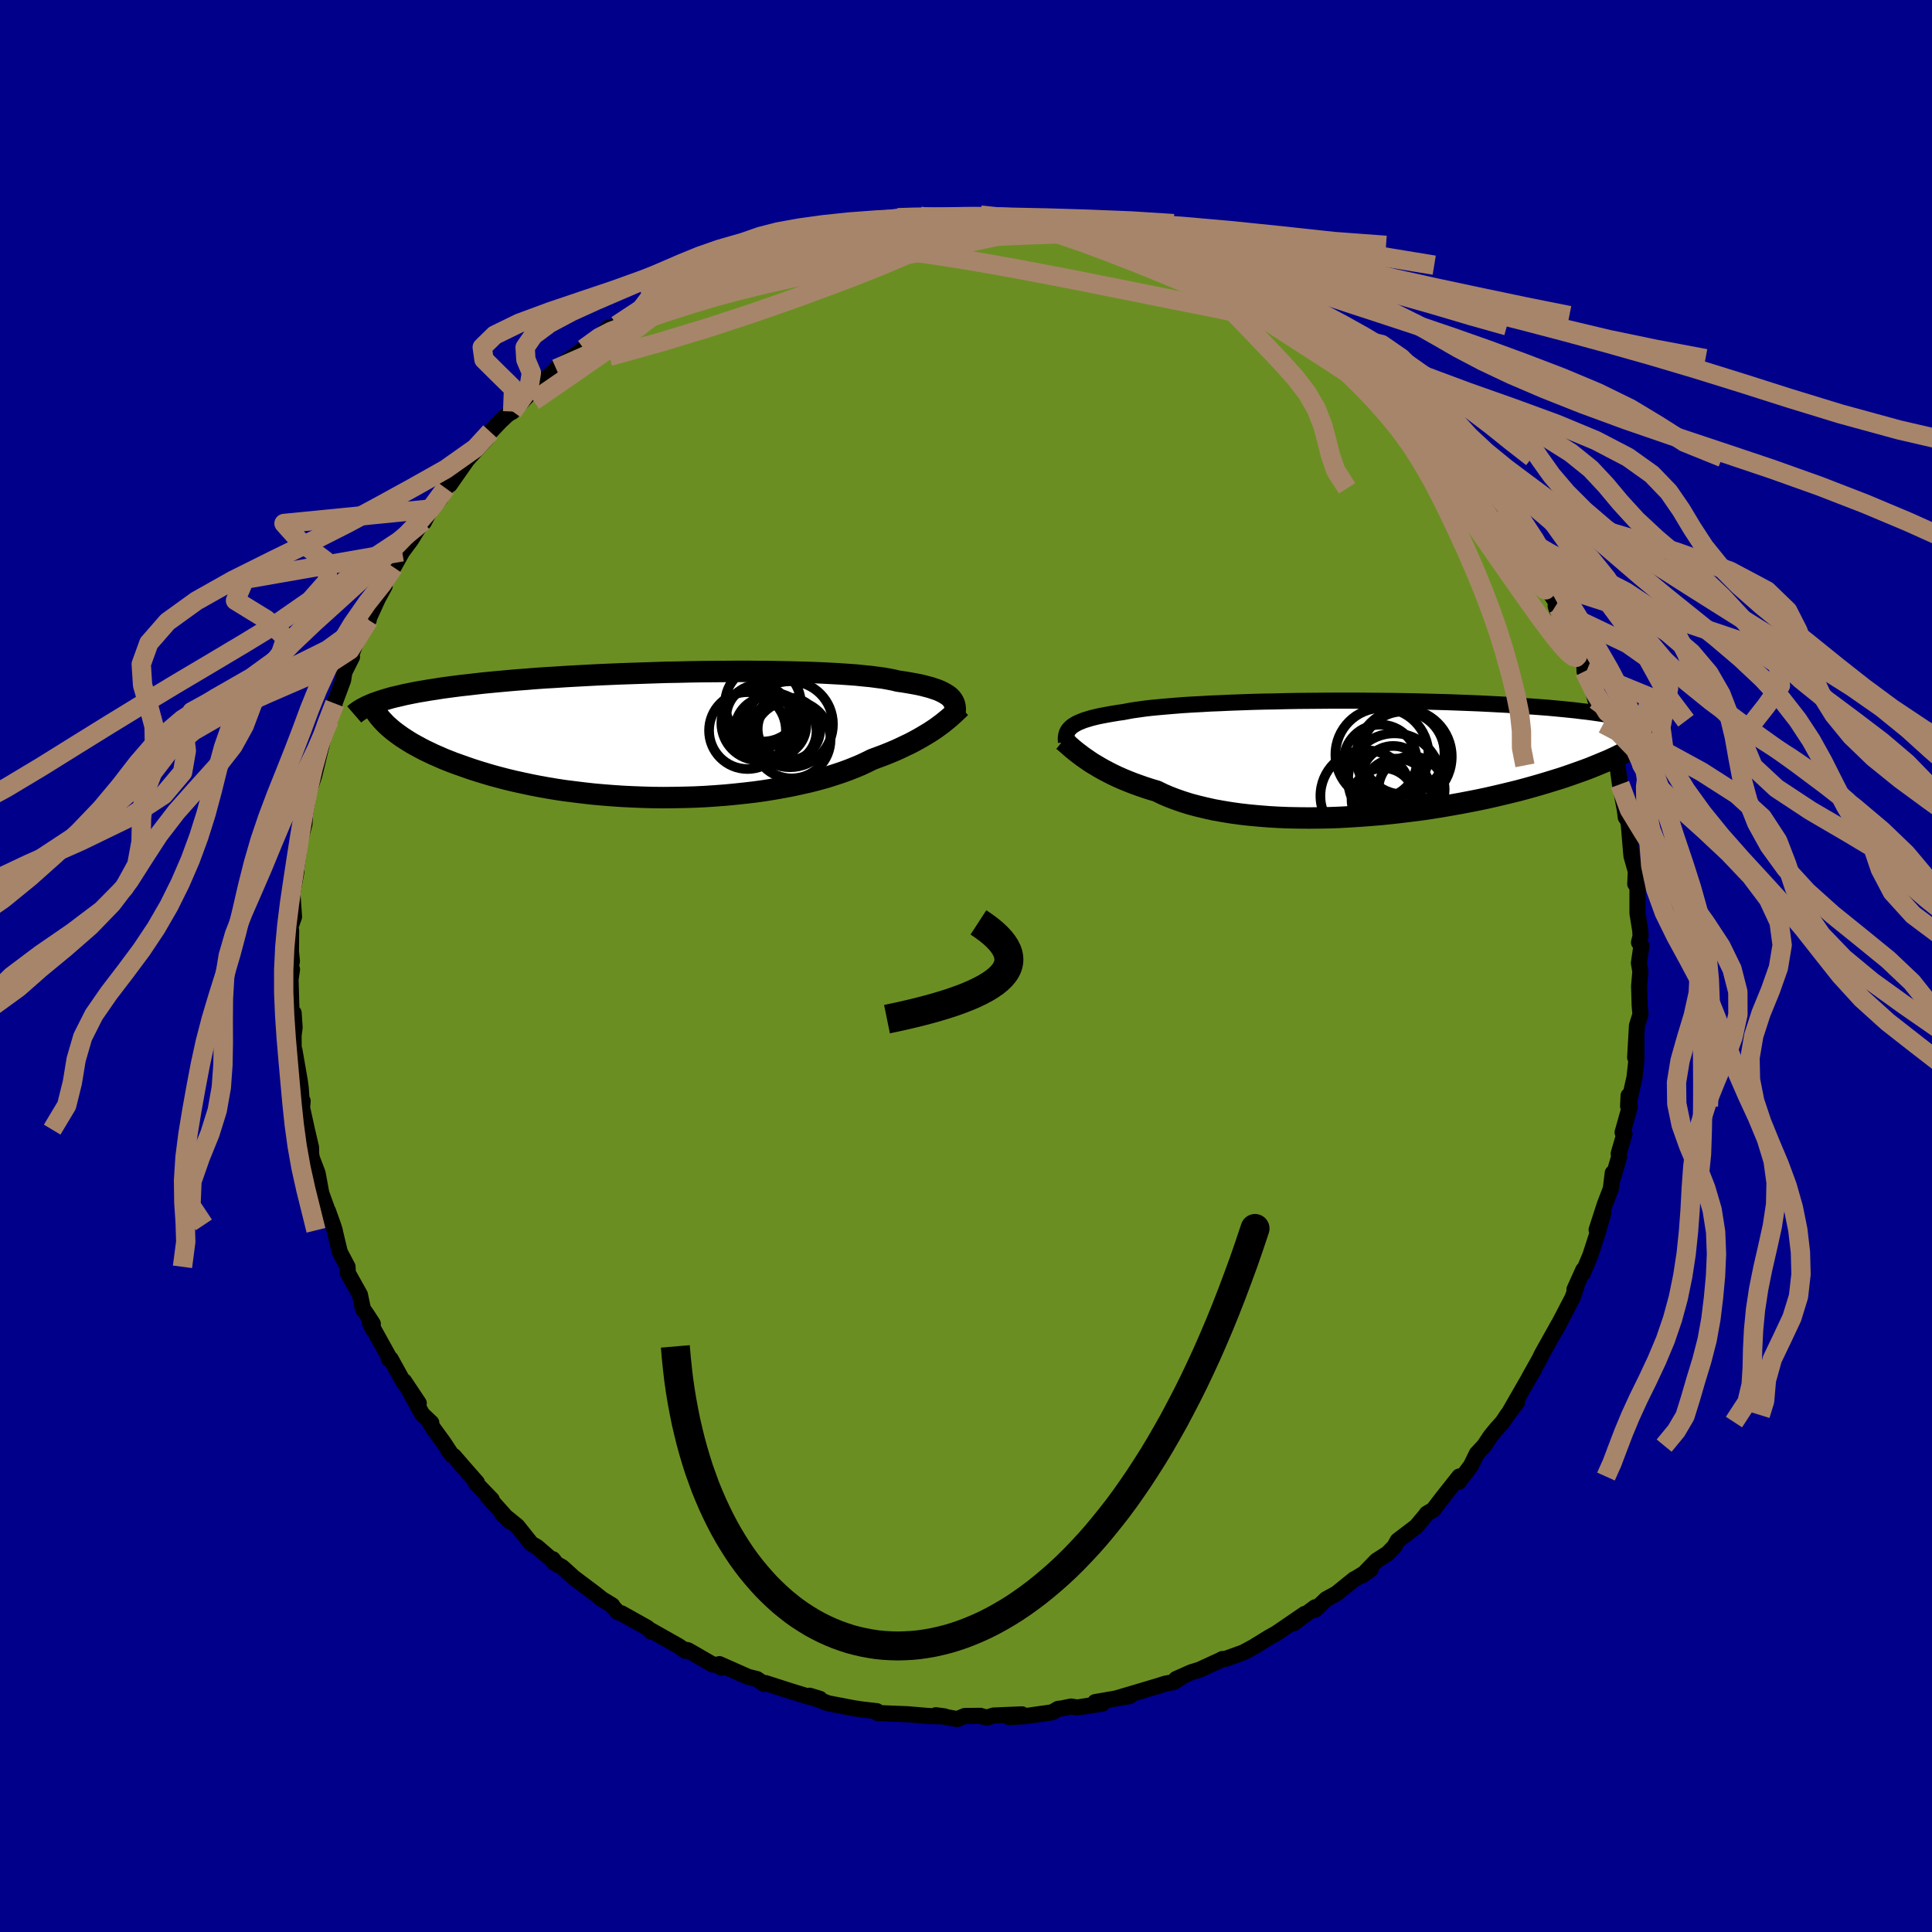 
  <svg viewBox="-100 -100 200 200" xmlns="http://www.w3.org/2000/svg" width="500" height="500" id="face-svg">
    <defs>
      <clipPath id="leftEyeClipPath">
        <polyline points="30.09,-3.9 29.93,-4.04 29.74,-4.17 29.53,-4.3 29.29,-4.43 29.02,-4.56 28.72,-4.68 28.39,-4.79 28.03,-4.91 27.65,-5.01 27.23,-5.12 26.78,-5.22 26.3,-5.31 25.79,-5.4 25.25,-5.49 24.68,-5.57 24.23,-5.68 23.72,-5.78 23.16,-5.88 22.54,-5.96 21.86,-6.05 21.13,-6.12 20.35,-6.2 19.53,-6.26 18.65,-6.32 17.73,-6.37 16.77,-6.42 15.77,-6.46 14.73,-6.49 13.67,-6.52 12.57,-6.54 11.44,-6.56 10.29,-6.57 9.12,-6.58 7.94,-6.58 6.74,-6.57 5.53,-6.56 4.32,-6.55 3.1,-6.53 1.88,-6.5 0.66,-6.48 -0.55,-6.44 -1.76,-6.4 -2.95,-6.36 -4.13,-6.32 -5.3,-6.27 -6.45,-6.22 -7.57,-6.16 -8.68,-6.1 -9.76,-6.04 -10.82,-5.97 -11.85,-5.91 -12.86,-5.84 -13.83,-5.76 -14.78,-5.69 -15.7,-5.61 -16.58,-5.53 -17.44,-5.45 -18.26,-5.37 -19.06,-5.28 -19.82,-5.19 -20.55,-5.11 -21.26,-5.02 -21.94,-4.93 -22.59,-4.84 -23.21,-4.74 -23.81,-4.65 -24.39,-4.55 -24.94,-4.46 -25.46,-4.36 -25.96,-4.26 -26.44,-4.16 -26.89,-4.05 -27.33,-3.95 -27.74,-3.85 -28.12,-3.74 -28.49,-3.63 -28.84,-3.52 -29.16,-3.41 -29.47,-3.3 -27.57,-0.45 -27.28,-0.23 -26.98,-0.01 -26.66,0.22 -26.32,0.44 -25.96,0.67 -25.58,0.9 -25.18,1.12 -24.76,1.35 -24.32,1.58 -23.86,1.8 -23.38,2.03 -22.87,2.25 -22.35,2.48 -21.8,2.7 -21.23,2.92 -20.64,3.13 -20.02,3.35 -19.38,3.57 -18.72,3.78 -18.03,3.99 -17.32,4.2 -16.58,4.4 -15.81,4.6 -15.02,4.79 -14.2,4.97 -13.36,5.15 -12.5,5.32 -11.61,5.48 -10.71,5.63 -9.78,5.77 -8.82,5.89 -7.85,6.01 -6.87,6.12 -5.86,6.21 -4.85,6.29 -3.81,6.36 -2.77,6.41 -1.72,6.45 -0.66,6.48 0.41,6.49 1.48,6.48 2.55,6.46 3.62,6.43 4.68,6.38 5.75,6.31 6.8,6.23 7.85,6.13 8.88,6.02 9.9,5.9 10.9,5.76 11.88,5.6 12.84,5.43 13.78,5.25 14.69,5.05 15.58,4.85 16.43,4.63 17.26,4.4 18.05,4.15 18.81,3.9 19.53,3.64 20.21,3.37 20.86,3.1 21.47,2.81 22.04,2.53 22.66,2.3 23.25,2.08 23.82,1.85 24.37,1.62 24.9,1.38 25.4,1.14 25.89,0.91 26.35,0.67 26.79,0.43 27.21,0.19 27.61,-0.05 27.99,-0.28 28.34,-0.51 28.68,-0.74 28.99,-0.97" />
      </clipPath>
      <clipPath id="rightEyeClipPath">
        <polyline points="-30.91,-3.12 -30.75,-3.26 -30.56,-3.38 -30.34,-3.51 -30.1,-3.63 -29.83,-3.74 -29.53,-3.86 -29.2,-3.96 -28.84,-4.07 -28.45,-4.17 -28.03,-4.27 -27.57,-4.36 -27.09,-4.45 -26.58,-4.54 -26.03,-4.63 -25.46,-4.71 -25,-4.8 -24.49,-4.89 -23.92,-4.97 -23.29,-5.06 -22.61,-5.14 -21.88,-5.21 -21.09,-5.28 -20.26,-5.35 -19.38,-5.42 -18.45,-5.48 -17.48,-5.53 -16.47,-5.59 -15.43,-5.63 -14.35,-5.68 -13.24,-5.72 -12.11,-5.76 -10.95,-5.79 -9.78,-5.81 -8.58,-5.84 -7.38,-5.86 -6.16,-5.87 -4.94,-5.88 -3.71,-5.89 -2.49,-5.89 -1.26,-5.89 -0.05,-5.88 1.16,-5.87 2.36,-5.86 3.55,-5.84 4.71,-5.82 5.86,-5.79 6.99,-5.76 8.1,-5.73 9.19,-5.69 10.24,-5.65 11.27,-5.61 12.28,-5.56 13.25,-5.51 14.2,-5.46 15.11,-5.4 15.99,-5.34 16.84,-5.28 17.66,-5.22 18.45,-5.16 19.21,-5.09 19.94,-5.02 20.64,-4.95 21.31,-4.88 21.96,-4.8 22.58,-4.73 23.17,-4.65 23.74,-4.57 24.28,-4.49 24.8,-4.41 25.3,-4.33 25.77,-4.25 26.21,-4.16 26.64,-4.07 27.04,-3.98 27.42,-3.9 27.78,-3.8 28.12,-3.71 28.44,-3.62 28.74,-3.53 27.93,-1.38 27.64,-1.2 27.34,-1.02 27.01,-0.83 26.67,-0.65 26.31,-0.46 25.93,-0.27 25.53,-0.07 25.12,0.12 24.68,0.32 24.22,0.51 23.74,0.71 23.25,0.91 22.73,1.12 22.19,1.32 21.63,1.52 21.04,1.73 20.44,1.94 19.81,2.15 19.16,2.35 18.48,2.56 17.78,2.77 17.05,2.98 16.3,3.19 15.52,3.4 14.72,3.6 13.89,3.8 13.04,4 12.16,4.2 11.26,4.39 10.34,4.57 9.4,4.75 8.44,4.92 7.46,5.09 6.46,5.25 5.45,5.4 4.42,5.53 3.38,5.66 2.33,5.78 1.26,5.89 0.19,5.98 -0.88,6.06 -1.96,6.13 -3.04,6.19 -4.11,6.23 -5.19,6.25 -6.25,6.26 -7.31,6.25 -8.36,6.23 -9.4,6.19 -10.42,6.13 -11.43,6.05 -12.41,5.96 -13.38,5.85 -14.32,5.72 -15.23,5.57 -16.12,5.41 -16.97,5.22 -17.8,5.02 -18.59,4.81 -19.35,4.57 -20.07,4.32 -20.75,4.06 -21.4,3.78 -22.01,3.48 -22.65,3.29 -23.27,3.09 -23.87,2.88 -24.45,2.67 -25.01,2.45 -25.54,2.23 -26.06,2 -26.55,1.77 -27.02,1.53 -27.46,1.3 -27.89,1.06 -28.29,0.82 -28.68,0.59 -29.04,0.35 -29.37,0.12" />
      </clipPath>
      <filter id="fuzzy">
        <feTurbulence id="turbulence" baseFrequency="0.05" numOctaves="3" type="noise" result="noise" />
        <feDisplacementMap in="SourceGraphic" in2="noise" scale="2" />
      </filter>
      <linearGradient id="rainbowGradient" x1="0%" y1="0%" x2="100%" y2="0%">
        <stop offset="0%" style="stop-color: rgb(145, 85, 61); stop-opacity: 1" />
        <stop offset="50%" style="stop-color: rgb(148, 0, 211); stop-opacity: 1" />
        <stop offset="100%" style="stop-color: rgb(145, 85, 61); stop-opacity: 1" />
      </linearGradient>
    </defs>
    <rect x="-100" y="-100" width="100%" height="100%" fill="rgb(0, 0, 139)" />
    <polyline id="faceContour" points="69.66,-0.31 69.81,0.57 69.68,2.08 69.74,4.1 69.82,5.01 69.46,6.16 69.27,9.46 69.4,7.38 69.4,9.74 69.2,11.55 68.98,12.52 68.54,14.51 68.59,13.42 68.72,14.56 67.97,17.23 68.17,17.35 67.57,19.41 67.61,19.77 66.98,21.92 66.95,21.43 66.75,23.07 66.14,24.65 65.28,27.31 65.97,25.58 65.39,27.61 64.63,29.96 63.85,31.81 63.9,31.46 62.99,33.48 63.2,33.17 62.79,34.34 61.06,37.66 61.33,37.11 61.07,37.58 59.61,40.19 59.37,40.69 58.3,42.6 58.75,41.88 58.6,42.1 56.3,46.1 57.05,45.16 56.03,46.49 55.55,47.21 54.9,47.94 54.3,48.67 53.65,49.65 52.88,50.48 52.27,51.73 51,53.41 51.06,52.85 49.36,55 48.38,56.28 47.7,56.69 47.54,56.91 46.61,58.02 44.69,59.48 44.34,60.11 43.63,60.83 42.49,61.56 41.01,63.09 41.9,62.46 40.24,63.47 40.2,63.47 38.34,64.97 37.29,65.54 36.13,66.65 36.15,66.38 33.89,68.06 35.07,67.07 32.1,69.1 31.95,69.18 31.38,69.5 29.82,70.46 28.74,71.05 26.86,71.73 26.55,71.74 26.26,71.89 24.17,72.85 23.3,73.12 21.75,73.81 22.24,73.66 21.5,74.13 20.65,74.29 19.92,74.52 17.98,75.1 15.55,75.82 16.94,75.58 13.37,76.2 14.11,76.36 11.52,76.76 10.88,76.66 9.89,76.86 9.54,76.9 8.92,77.26 6.01,77.67 4.46,77.76 5.8,77.47 2.84,77.59 2.16,77.81 1.47,77.62 -0.13,77.64 -0.91,77.96 -3.12,77.56 -2.21,77.68 -3.77,77.65 -6.15,77.45 -6.44,77.44 -7.52,77.4 -9.15,77.33 -9.23,77.14 -10.8,76.96 -11.64,76.83 -14.26,76.33 -15.67,75.79 -15.13,75.86 -16.19,75.54 -16.09,75.7 -18.02,75.11 -20.76,74.23 -20.9,74.33 -21.63,73.82 -22.55,73.59 -25.53,72.27 -25.3,72.64 -25.76,72.34 -26.22,72.31 -28.77,70.84 -28.93,70.8 -29.03,70.9 -29.75,70.4 -32.6,68.79 -32.57,68.92 -32.97,68.52 -35.65,67.02 -36.05,66.88 -36.5,66.39 -36.62,66.19 -37.7,65.53 -38.36,65 -40.61,63.31 -41.8,62.23 -42.66,61.75 -42.77,61.41 -42.46,61.82 -44.41,60.14 -44.99,59.81 -46.45,57.98 -47.99,56.73 -47.21,57.5 -49.55,54.88 -49.09,55.24 -50.75,53.52 -50.63,53.47 -51.93,51.99 -53.01,50.74 -53.25,50.6 -54.07,49.35 -55.19,47.81 -55.51,47.29 -55.35,47.29 -56.29,46.4 -58.17,42.98 -56.65,45.26 -58.3,42.96 -59.55,40.69 -59.76,40.67 -59.68,40.59 -61.73,36.88 -61.41,37.59 -61.41,37.03 -62.02,36.09 -62.43,35.5 -62.74,34.03 -63.99,31.79 -64.02,31.14 -64.82,29.62 -65.31,27.58 -65.35,27.36 -65.53,26.8 -66.05,25.35 -66.03,25.48 -66.74,23.52 -67.12,21.45 -67.72,19.88 -67.79,19.45 -67.8,18.78 -68.23,16.94 -68.73,14.67 -68.67,13.98 -68.73,14.52 -68.87,12.62 -68.96,11.93 -69.52,8.71 -69.59,9.17 -69.61,7.22 -69.5,6.35 -69.6,4.86 -69.82,4.92 -69.92,1.38 -69.77,0.35 -69.91,0.2 -69.78,-0.5 -69.88,-1.49 -69.86,-3.68 -69.94,-4.02 -69.56,-5.1 -69.73,-7.49 -69.45,-9.14 -69.31,-9.83 -69.53,-8.62 -69.14,-11.41 -69.05,-12.6 -68.48,-14.7 -68.43,-15.66 -68.18,-17.03 -68.12,-18.1 -67.89,-18.48 -67.47,-19.72 -66.61,-23.27 -66.7,-23.5 -65.9,-25.36 -66.43,-24.48 -65.92,-25.41 -65.35,-27.18 -65.37,-27.2 -64.48,-29.59 -64.35,-30.42 -63.56,-31.99 -63.79,-31.82 -62.97,-33.96 -61.83,-35.81 -62.03,-35.52 -60.79,-38.24 -61.18,-37.49 -60.18,-39.33 -60.36,-39.33 -59.26,-41.28 -58.37,-42.88 -57.44,-44.13 -56.78,-45.21 -56.21,-46.01 -56.13,-45.93 -55.41,-47.31 -54.41,-48.4 -53.86,-49.46 -53.76,-49.93 -53.44,-49.83 -51.63,-52.42 -49.61,-54.63 -50.65,-53.55 -49.24,-55.29 -48.26,-56.33 -47.52,-57.03 -47.26,-57.21 -46.93,-57.4 -45.23,-59.21 -44.07,-60.23 -42.86,-61.38 -41.64,-62.38 -42.43,-61.83 -41.48,-62.51 -39.74,-63.77 -39.57,-63.9 -37.42,-65.57 -36.98,-66.09 -37.46,-65.61 -36.15,-66.34 -34.16,-67.76 -33.53,-68.12 -31.03,-69.64 -30.52,-69.88 -29.65,-70.3 -29.55,-70.35 -27.82,-71.27 -27.39,-71.54 -27.23,-71.77 -25.62,-72.24 -24.18,-72.87 -23.11,-73.42 -21.5,-73.83 -20.27,-74.37 -21.13,-73.94 -19.84,-74.64 -19.55,-74.8 -17.78,-75.12 -17.5,-75.34 -14.77,-76.06 -15.3,-75.91 -12.47,-76.41 -13.2,-76.38 -9.85,-77.01 -8.7,-77.2 -10.2,-76.83 -7.07,-77.46 -7.04,-77.43 -4.76,-77.62 -4.84,-77.48 -3.35,-77.53 -2.46,-77.51 -2.41,-77.5 0.98,-77.72 2.47,-77.52 1.51,-77.73 3.87,-77.57 2.88,-77.47 4.42,-77.64 6.04,-77.31 6.49,-77.25 8.65,-77.26 10.4,-76.85 10.42,-76.85 11.9,-76.53 12.73,-76.43 15.06,-75.92 15.51,-75.64 16.08,-75.79 18.42,-74.79 17.49,-75.21 19.95,-74.6 21.19,-74.14 21.2,-74.21 23.65,-72.96 23.14,-73.27 23.76,-72.96 24.84,-72.55 27.03,-71.75 28.11,-71.12 30.46,-70.15 29.65,-70.39 29.7,-70.15 31.37,-69.27 32.69,-68.59 33.64,-68.13 35.31,-67.16 34.58,-67.33 36.19,-66.27 37.82,-65.51 39.25,-64.39 38.88,-64.51 39.37,-64.07 40.87,-62.91 40.89,-62.87 42.92,-61.43 43.41,-60.99 44.59,-59.77 45.1,-59.45 46.62,-57.91 47.19,-57.15 47.95,-56.41 48.92,-55.32 50.02,-53.94 50.27,-54.24 51.23,-52.64 51.54,-52.63 51.74,-51.82 53.7,-49.93 53.92,-49.45 53.48,-49.98 55.38,-47.24 56.45,-45.56 55.97,-46.65 57.39,-44.17 57,-44.6 57.8,-43.37 59.11,-41.35 59.22,-41 60.48,-38.57 61.09,-37.66 61.04,-37.28 61.19,-36.8 61.32,-37.02 62.78,-34.13 63.45,-32.32 64.02,-31.31 64.03,-30.5 64.23,-30.51 64.92,-28.35 65.16,-27.54 65.97,-25.06 65.81,-25.39 65.96,-25.22 67.18,-21.66 67,-22.44 67.04,-21.21 67.43,-20.77 67.7,-18.81 68.19,-16.24 68.3,-15.38 68.33,-15.8 68.61,-14.66 68.85,-11.8 68.89,-11.38 69.34,-9.79 69.28,-8.5 69.51,-8.27 69.51,-5.46 69.8,-3.66 69.83,-3.1 69.67,-2.44 69.92,-2.09 69.66,-0.31 69.81,0.57" fill="rgb(107, 142, 35)" stroke="black" stroke-width="1.667" stroke-linejoin="round" filter="url(#fuzzy)" />
    <g transform="translate(41.76 -21.58)">
      <polyline id="rightCountour" points="-30.91,-3.12 -30.75,-3.26 -30.56,-3.38 -30.34,-3.51 -30.1,-3.63 -29.83,-3.74 -29.53,-3.86 -29.2,-3.96 -28.84,-4.07 -28.45,-4.17 -28.03,-4.27 -27.57,-4.36 -27.09,-4.45 -26.58,-4.54 -26.03,-4.63 -25.46,-4.71 -25,-4.8 -24.49,-4.89 -23.92,-4.97 -23.29,-5.06 -22.61,-5.14 -21.88,-5.21 -21.09,-5.28 -20.26,-5.35 -19.38,-5.42 -18.45,-5.48 -17.48,-5.53 -16.47,-5.59 -15.43,-5.63 -14.35,-5.68 -13.24,-5.72 -12.11,-5.76 -10.95,-5.79 -9.78,-5.81 -8.58,-5.84 -7.38,-5.86 -6.16,-5.87 -4.94,-5.88 -3.71,-5.89 -2.49,-5.89 -1.26,-5.89 -0.05,-5.88 1.16,-5.87 2.36,-5.86 3.55,-5.84 4.71,-5.82 5.86,-5.79 6.99,-5.76 8.1,-5.73 9.19,-5.69 10.24,-5.65 11.27,-5.61 12.28,-5.56 13.25,-5.51 14.2,-5.46 15.11,-5.4 15.99,-5.34 16.84,-5.28 17.66,-5.22 18.45,-5.16 19.21,-5.09 19.94,-5.02 20.64,-4.95 21.31,-4.88 21.96,-4.8 22.58,-4.73 23.17,-4.65 23.74,-4.57 24.28,-4.49 24.8,-4.41 25.3,-4.33 25.77,-4.25 26.21,-4.16 26.64,-4.07 27.04,-3.98 27.42,-3.9 27.78,-3.8 28.12,-3.71 28.44,-3.62 28.74,-3.53 27.93,-1.38 27.64,-1.2 27.34,-1.02 27.01,-0.83 26.67,-0.65 26.31,-0.46 25.93,-0.27 25.53,-0.07 25.12,0.12 24.68,0.32 24.22,0.51 23.74,0.71 23.25,0.91 22.73,1.12 22.19,1.32 21.63,1.52 21.04,1.73 20.44,1.94 19.81,2.15 19.16,2.35 18.48,2.56 17.78,2.77 17.05,2.98 16.3,3.19 15.52,3.4 14.72,3.6 13.89,3.8 13.04,4 12.16,4.2 11.26,4.39 10.34,4.57 9.4,4.75 8.44,4.92 7.46,5.09 6.46,5.25 5.45,5.4 4.42,5.53 3.38,5.66 2.33,5.78 1.26,5.89 0.19,5.98 -0.88,6.06 -1.96,6.13 -3.04,6.19 -4.11,6.23 -5.19,6.25 -6.25,6.26 -7.31,6.25 -8.36,6.23 -9.4,6.19 -10.42,6.13 -11.43,6.05 -12.41,5.96 -13.38,5.85 -14.32,5.72 -15.23,5.57 -16.12,5.41 -16.97,5.22 -17.8,5.02 -18.59,4.81 -19.35,4.57 -20.07,4.32 -20.75,4.06 -21.4,3.78 -22.01,3.48 -22.65,3.29 -23.27,3.09 -23.87,2.88 -24.45,2.67 -25.01,2.45 -25.54,2.23 -26.06,2 -26.55,1.77 -27.02,1.53 -27.46,1.3 -27.89,1.06 -28.29,0.82 -28.68,0.59 -29.04,0.35 -29.37,0.12" fill="white" stroke="white" stroke-width="0" stroke-linejoin="round" filter="url(#fuzzy)" />
    </g>
    <g transform="translate(-31.73 -23.92)">
      <polyline id="leftCountour" points="30.09,-3.9 29.93,-4.04 29.74,-4.17 29.53,-4.3 29.29,-4.43 29.02,-4.56 28.72,-4.68 28.39,-4.79 28.03,-4.91 27.65,-5.01 27.23,-5.12 26.78,-5.22 26.3,-5.31 25.79,-5.4 25.25,-5.49 24.68,-5.57 24.23,-5.68 23.72,-5.78 23.16,-5.88 22.54,-5.96 21.86,-6.05 21.13,-6.12 20.35,-6.2 19.53,-6.26 18.65,-6.32 17.73,-6.37 16.77,-6.42 15.77,-6.46 14.73,-6.49 13.67,-6.52 12.57,-6.54 11.44,-6.56 10.29,-6.57 9.12,-6.58 7.94,-6.58 6.74,-6.57 5.53,-6.56 4.32,-6.55 3.1,-6.53 1.88,-6.5 0.66,-6.48 -0.55,-6.44 -1.76,-6.4 -2.95,-6.36 -4.13,-6.32 -5.3,-6.27 -6.45,-6.22 -7.57,-6.16 -8.68,-6.1 -9.76,-6.04 -10.82,-5.97 -11.85,-5.91 -12.86,-5.84 -13.83,-5.76 -14.78,-5.69 -15.7,-5.61 -16.58,-5.53 -17.44,-5.45 -18.26,-5.37 -19.06,-5.28 -19.82,-5.19 -20.55,-5.11 -21.26,-5.02 -21.94,-4.93 -22.59,-4.84 -23.21,-4.74 -23.81,-4.65 -24.39,-4.55 -24.94,-4.46 -25.46,-4.36 -25.96,-4.26 -26.44,-4.16 -26.89,-4.05 -27.33,-3.95 -27.74,-3.85 -28.12,-3.74 -28.49,-3.63 -28.84,-3.52 -29.16,-3.41 -29.47,-3.3 -27.57,-0.45 -27.28,-0.23 -26.98,-0.01 -26.66,0.22 -26.32,0.44 -25.96,0.67 -25.58,0.9 -25.18,1.12 -24.76,1.35 -24.32,1.58 -23.86,1.8 -23.38,2.03 -22.87,2.25 -22.35,2.48 -21.8,2.7 -21.23,2.92 -20.64,3.13 -20.02,3.35 -19.38,3.57 -18.72,3.78 -18.03,3.99 -17.32,4.2 -16.58,4.4 -15.81,4.6 -15.02,4.79 -14.2,4.97 -13.36,5.15 -12.5,5.32 -11.61,5.48 -10.71,5.63 -9.78,5.77 -8.82,5.89 -7.85,6.01 -6.87,6.12 -5.86,6.21 -4.85,6.29 -3.81,6.36 -2.77,6.41 -1.72,6.45 -0.66,6.48 0.41,6.49 1.48,6.48 2.55,6.46 3.62,6.43 4.68,6.38 5.75,6.31 6.8,6.23 7.85,6.13 8.88,6.02 9.9,5.9 10.9,5.76 11.88,5.6 12.84,5.43 13.78,5.25 14.69,5.05 15.58,4.85 16.43,4.63 17.26,4.4 18.05,4.15 18.81,3.9 19.53,3.64 20.21,3.37 20.86,3.1 21.47,2.81 22.04,2.53 22.66,2.3 23.25,2.08 23.82,1.85 24.37,1.62 24.9,1.38 25.4,1.14 25.89,0.91 26.35,0.67 26.79,0.43 27.21,0.19 27.61,-0.05 27.99,-0.28 28.34,-0.51 28.68,-0.74 28.99,-0.97" fill="white" stroke="white" stroke-width="0" stroke-linejoin="round" filter="url(#fuzzy)" />
    </g>
    <g transform="translate(41.76 -21.58)">
      <polyline id="rightUpper" points="-31.41,-1.56 -31.42,-1.74 -31.43,-1.91 -31.42,-2.08 -31.4,-2.24 -31.37,-2.4 -31.32,-2.55 -31.25,-2.7 -31.16,-2.85 -31.04,-2.99 -30.91,-3.12 -30.75,-3.26 -30.56,-3.38 -30.34,-3.51 -30.1,-3.63 -29.83,-3.74 -29.53,-3.86 -29.2,-3.96 -28.84,-4.07 -28.45,-4.17 -28.03,-4.27 -27.57,-4.36 -27.09,-4.45 -26.58,-4.54 -26.03,-4.63 -25.46,-4.71 -25,-4.8 -24.49,-4.89 -23.92,-4.97 -23.29,-5.06 -22.61,-5.14 -21.88,-5.21 -21.09,-5.28 -20.26,-5.35 -19.38,-5.42 -18.45,-5.48 -17.48,-5.53 -16.47,-5.59 -15.43,-5.63 -14.35,-5.68 -13.24,-5.72 -12.11,-5.76 -10.95,-5.79 -9.78,-5.81 -8.58,-5.84 -7.38,-5.86 -6.16,-5.87 -4.94,-5.88 -3.71,-5.89 -2.49,-5.89 -1.26,-5.89 -0.05,-5.88 1.16,-5.87 2.36,-5.86 3.55,-5.84 4.71,-5.82 5.86,-5.79 6.99,-5.76 8.1,-5.73 9.19,-5.69 10.24,-5.65 11.27,-5.61 12.28,-5.56 13.25,-5.51 14.2,-5.46 15.11,-5.4 15.99,-5.34 16.84,-5.28 17.66,-5.22 18.45,-5.16 19.21,-5.09 19.94,-5.02 20.64,-4.95 21.31,-4.88 21.96,-4.8 22.58,-4.73 23.17,-4.65 23.74,-4.57 24.28,-4.49 24.8,-4.41 25.3,-4.33 25.77,-4.25 26.21,-4.16 26.64,-4.07 27.04,-3.98 27.42,-3.9 27.78,-3.8 28.12,-3.71 28.44,-3.62 28.74,-3.53 29.02,-3.43 29.28,-3.34 29.53,-3.24 29.75,-3.14 29.96,-3.05 30.16,-2.95 30.34,-2.85 30.51,-2.75 30.66,-2.65 30.79,-2.55" fill="none" stroke="black" stroke-width="1.667" stroke-linejoin="round" filter="url(#fuzzy)" />
      <polyline id="rightLower" points="-31.71,-1.76 -31.55,-1.63 -31.38,-1.48 -31.19,-1.32 -30.99,-1.14 -30.77,-0.95 -30.53,-0.75 -30.27,-0.54 -29.99,-0.33 -29.69,-0.1 -29.37,0.12 -29.04,0.35 -28.68,0.59 -28.29,0.82 -27.89,1.06 -27.46,1.3 -27.02,1.53 -26.55,1.77 -26.06,2 -25.54,2.23 -25.01,2.45 -24.45,2.67 -23.87,2.88 -23.27,3.09 -22.65,3.29 -22.01,3.48 -21.4,3.78 -20.75,4.06 -20.07,4.32 -19.35,4.57 -18.59,4.81 -17.8,5.02 -16.97,5.22 -16.12,5.41 -15.23,5.57 -14.32,5.72 -13.38,5.85 -12.41,5.96 -11.43,6.05 -10.42,6.13 -9.4,6.19 -8.36,6.23 -7.31,6.25 -6.25,6.26 -5.19,6.25 -4.11,6.23 -3.04,6.19 -1.96,6.13 -0.88,6.06 0.19,5.98 1.26,5.89 2.33,5.78 3.38,5.66 4.42,5.53 5.45,5.4 6.46,5.25 7.46,5.09 8.44,4.92 9.4,4.75 10.34,4.57 11.26,4.39 12.16,4.2 13.04,4 13.89,3.8 14.72,3.6 15.52,3.4 16.3,3.19 17.05,2.98 17.78,2.77 18.48,2.56 19.16,2.35 19.81,2.15 20.44,1.94 21.04,1.73 21.63,1.52 22.19,1.32 22.73,1.12 23.25,0.91 23.74,0.71 24.22,0.51 24.68,0.32 25.12,0.12 25.53,-0.07 25.93,-0.27 26.31,-0.46 26.67,-0.65 27.01,-0.83 27.34,-1.02 27.64,-1.2 27.93,-1.38 28.21,-1.56 28.46,-1.73 28.71,-1.91 28.93,-2.08 29.14,-2.24 29.34,-2.41 29.52,-2.57 29.69,-2.73 29.84,-2.89 29.99,-3.04" fill="none" stroke="black" stroke-width="2.222" stroke-linejoin="round" filter="url(#fuzzy)" />
      <circle r="4.818" cx="1.3" cy="-0.312" stroke="black" fill="none" stroke-width="1.0" filter="url(#fuzzy)" clip-path="url(#rightEyeClipPath)" /><circle r="3.426" cx="4.365" cy="3.298" stroke="black" fill="none" stroke-width="1.0" filter="url(#fuzzy)" clip-path="url(#rightEyeClipPath)" /><circle r="4.792" cx="2.585" cy="2.288" stroke="black" fill="none" stroke-width="1.0" filter="url(#fuzzy)" clip-path="url(#rightEyeClipPath)" /><circle r="4.288" cx="3.48" cy="-0.477" stroke="black" fill="none" stroke-width="1.0" filter="url(#fuzzy)" clip-path="url(#rightEyeClipPath)" /><circle r="3.268" cx="2.465" cy="2.068" stroke="black" fill="none" stroke-width="1.0" filter="url(#fuzzy)" clip-path="url(#rightEyeClipPath)" /><circle r="3.278" cx="1.43" cy="4.368" stroke="black" fill="none" stroke-width="1.0" filter="url(#fuzzy)" clip-path="url(#rightEyeClipPath)" /><circle r="3.792" cx="1.12" cy="0.388" stroke="black" fill="none" stroke-width="1.0" filter="url(#fuzzy)" clip-path="url(#rightEyeClipPath)" /><circle r="3.574" cx="2.83" cy="3.683" stroke="black" fill="none" stroke-width="1.0" filter="url(#fuzzy)" clip-path="url(#rightEyeClipPath)" /><circle r="4.722" cx="-0.35" cy="3.973" stroke="black" fill="none" stroke-width="1.0" filter="url(#fuzzy)" clip-path="url(#rightEyeClipPath)" /><circle r="4.934" cx="3.59" cy="-0.087" stroke="black" fill="none" stroke-width="1.0" filter="url(#fuzzy)" clip-path="url(#rightEyeClipPath)" />
      </g>
    <g transform="translate(-31.73 -23.92)">
      <polyline id="leftUpper" points="30.6,-2.3 30.61,-2.47 30.62,-2.64 30.61,-2.81 30.59,-2.98 30.55,-3.14 30.5,-3.3 30.43,-3.45 30.34,-3.6 30.23,-3.75 30.09,-3.9 29.93,-4.04 29.74,-4.17 29.53,-4.3 29.29,-4.43 29.02,-4.56 28.72,-4.68 28.39,-4.79 28.03,-4.91 27.65,-5.01 27.23,-5.12 26.78,-5.22 26.3,-5.31 25.79,-5.4 25.25,-5.49 24.68,-5.57 24.23,-5.68 23.72,-5.78 23.16,-5.88 22.54,-5.96 21.86,-6.05 21.13,-6.12 20.35,-6.2 19.53,-6.26 18.65,-6.32 17.73,-6.37 16.77,-6.42 15.77,-6.46 14.73,-6.49 13.67,-6.52 12.57,-6.54 11.44,-6.56 10.29,-6.57 9.12,-6.58 7.94,-6.58 6.74,-6.57 5.53,-6.56 4.32,-6.55 3.1,-6.53 1.88,-6.5 0.66,-6.48 -0.55,-6.44 -1.76,-6.4 -2.95,-6.36 -4.13,-6.32 -5.3,-6.27 -6.45,-6.22 -7.57,-6.16 -8.68,-6.1 -9.76,-6.04 -10.82,-5.97 -11.85,-5.91 -12.86,-5.84 -13.83,-5.76 -14.78,-5.69 -15.7,-5.61 -16.58,-5.53 -17.44,-5.45 -18.26,-5.37 -19.06,-5.28 -19.82,-5.19 -20.55,-5.11 -21.26,-5.02 -21.94,-4.93 -22.59,-4.84 -23.21,-4.74 -23.81,-4.65 -24.39,-4.55 -24.94,-4.46 -25.46,-4.36 -25.96,-4.26 -26.44,-4.16 -26.89,-4.05 -27.33,-3.95 -27.74,-3.85 -28.12,-3.74 -28.49,-3.63 -28.84,-3.52 -29.16,-3.41 -29.47,-3.3 -29.76,-3.19 -30.03,-3.07 -30.28,-2.96 -30.51,-2.84 -30.73,-2.73 -30.93,-2.61 -31.12,-2.49 -31.29,-2.37 -31.45,-2.25 -31.6,-2.12" fill="none" stroke="black" stroke-width="2.222" stroke-linejoin="round" filter="url(#fuzzy)" />
      <polyline id="leftLower" points="31.16,-2.85 31.01,-2.7 30.85,-2.55 30.67,-2.38 30.48,-2.2 30.28,-2.02 30.06,-1.82 29.82,-1.62 29.56,-1.41 29.29,-1.19 28.99,-0.97 28.68,-0.74 28.34,-0.51 27.99,-0.28 27.61,-0.05 27.21,0.19 26.79,0.43 26.35,0.67 25.89,0.91 25.4,1.14 24.9,1.38 24.37,1.62 23.82,1.85 23.25,2.08 22.66,2.3 22.04,2.53 21.47,2.81 20.86,3.1 20.21,3.37 19.53,3.64 18.81,3.9 18.05,4.15 17.26,4.4 16.43,4.63 15.58,4.85 14.69,5.05 13.78,5.25 12.84,5.43 11.88,5.6 10.9,5.76 9.9,5.9 8.88,6.02 7.85,6.13 6.8,6.23 5.75,6.31 4.68,6.38 3.62,6.43 2.55,6.46 1.48,6.48 0.41,6.49 -0.66,6.48 -1.72,6.45 -2.77,6.41 -3.81,6.36 -4.85,6.29 -5.86,6.21 -6.87,6.12 -7.85,6.01 -8.82,5.89 -9.78,5.77 -10.71,5.63 -11.61,5.48 -12.5,5.32 -13.36,5.15 -14.2,4.97 -15.02,4.79 -15.81,4.6 -16.58,4.4 -17.32,4.2 -18.03,3.99 -18.72,3.78 -19.38,3.57 -20.02,3.35 -20.64,3.13 -21.23,2.92 -21.8,2.7 -22.35,2.48 -22.87,2.25 -23.38,2.03 -23.86,1.8 -24.32,1.58 -24.76,1.35 -25.18,1.12 -25.58,0.9 -25.96,0.67 -26.32,0.44 -26.66,0.22 -26.98,-0.01 -27.28,-0.23 -27.57,-0.45 -27.83,-0.67 -28.08,-0.89 -28.31,-1.1 -28.52,-1.32 -28.72,-1.53 -28.9,-1.74 -29.07,-1.94 -29.22,-2.15 -29.36,-2.35 -29.48,-2.55" fill="none" stroke="black" stroke-width="2.222" stroke-linejoin="round" filter="url(#fuzzy)" />
      <circle r="3.294" cx="11.906" cy="-1.012" stroke="black" fill="none" stroke-width="1.0" filter="url(#fuzzy)" clip-path="url(#leftEyeClipPath)" /><circle r="4.45" cx="13.506" cy="-1.107" stroke="black" fill="none" stroke-width="1.0" filter="url(#fuzzy)" clip-path="url(#leftEyeClipPath)" /><circle r="3.842" cx="10.246" cy="-1.222" stroke="black" fill="none" stroke-width="1.0" filter="url(#fuzzy)" clip-path="url(#leftEyeClipPath)" /><circle r="3.98" cx="9.111" cy="-0.452" stroke="black" fill="none" stroke-width="1.0" filter="url(#fuzzy)" clip-path="url(#leftEyeClipPath)" /><circle r="3.924" cx="10.711" cy="-3.237" stroke="black" fill="none" stroke-width="1.0" filter="url(#fuzzy)" clip-path="url(#leftEyeClipPath)" /><circle r="4.022" cx="13.686" cy="0.478" stroke="black" fill="none" stroke-width="1.0" filter="url(#fuzzy)" clip-path="url(#leftEyeClipPath)" /><circle r="3.382" cx="12.876" cy="-0.387" stroke="black" fill="none" stroke-width="1.0" filter="url(#fuzzy)" clip-path="url(#leftEyeClipPath)" /><circle r="3.424" cx="11.236" cy="-0.507" stroke="black" fill="none" stroke-width="1.0" filter="url(#fuzzy)" clip-path="url(#leftEyeClipPath)" /><circle r="3.24" cx="13.406" cy="-0.617" stroke="black" fill="none" stroke-width="1.0" filter="url(#fuzzy)" clip-path="url(#leftEyeClipPath)" /><circle r="3.326" cx="10.246" cy="-1.867" stroke="black" fill="none" stroke-width="1.0" filter="url(#fuzzy)" clip-path="url(#leftEyeClipPath)" />
    </g>
    <g id="hairs">
      <polyline points="23.14,-73.27 24.05,-72.83 25.5,-72.11 27.22,-71.19 28.96,-70.18 30.6,-69.13 32.15,-68.07 33.68,-66.97 35.25,-65.84 36.86,-64.69 38.47,-63.54 40.02,-62.42 41.48,-61.36 42.82,-60.37 44.03,-59.48 45.03,-58.74 45.77,-58.21 46.22,-57.93 46.48,-57.84" fill="none" stroke="rgb(167, 133, 106)" stroke-width="2" stroke-linejoin="round" filter="url(#fuzzy)" /><polyline points="55.38,-47.24 56.03,-46.28 56.48,-45.61 56.95,-44.84 57.47,-43.96 58.03,-43 58.59,-42.02 59.1,-41.1 59.52,-40.31 59.82,-39.7 59.99,-39.28 60.06,-39.04 60.02,-38.94 59.87,-39 59.6,-39.24 59.17,-39.71 58.58,-40.44 57.8,-41.45 56.85,-42.74 55.7,-44.33 54.34,-46.26 52.73,-48.59 50.87,-51.34 48.81,-54.45" fill="none" stroke="rgb(167, 133, 106)" stroke-width="2" stroke-linejoin="round" filter="url(#fuzzy)" /><polyline points="-39.57,-63.9 -37.97,-65.06 -36.76,-65.69 -35.32,-66.23 -33.47,-66.87 -31.24,-67.64 -28.75,-68.44 -26.13,-69.23 -23.44,-69.95 -20.73,-70.61 -18.01,-71.22 -15.27,-71.8 -12.49,-72.37 -9.68,-72.93 -6.84,-73.5 -4,-74.06 -1.24,-74.61 1.35,-75.14 3.71,-75.65 5.85,-76.11 7.95,-76.53" fill="none" stroke="rgb(167, 133, 106)" stroke-width="2" stroke-linejoin="round" filter="url(#fuzzy)" /><polyline points="10.42,-76.85 11.79,-76.54 13.27,-76.16 14.81,-75.69 16.34,-75.18 17.87,-74.63 19.42,-74.06 20.98,-73.46 22.53,-72.85 24.06,-72.23 25.51,-71.61 26.87,-71.02 28.13,-70.47 29.27,-69.97 30.29,-69.54 31.16,-69.18 31.83,-68.92 32.24,-68.79 32.29,-68.81 31.91,-69.01 31.07,-69.44" fill="none" stroke="rgb(167, 133, 106)" stroke-width="2" stroke-linejoin="round" filter="url(#fuzzy)" /><polyline points="3.87,-77.57 3.93,-77.42 5.23,-77.08 7.17,-76.53 9.49,-75.8 12.07,-74.92 14.79,-73.91 17.59,-72.82 20.45,-71.66 23.34,-70.46 26.23,-69.26 29.05,-68.08 31.74,-66.95 34.26,-65.88 36.55,-64.91 38.64,-64" fill="none" stroke="rgb(167, 133, 106)" stroke-width="2" stroke-linejoin="round" filter="url(#fuzzy)" /><polyline points="-21.13,-73.94 -19.99,-74.4 -18.67,-74.61 -17.02,-74.7 -15.1,-74.7 -12.94,-74.63 -10.59,-74.46 -8.09,-74.22 -5.45,-73.91 -2.73,-73.52 0.06,-73.08 2.9,-72.59 5.76,-72.07 8.65,-71.52 11.56,-70.96 14.44,-70.38 17.31,-69.81 20.13,-69.24 22.9,-68.69 25.61,-68.15 28.25,-67.6 30.8,-67.04 33.3,-66.44 35.76,-65.83" fill="none" stroke="rgb(167, 133, 106)" stroke-width="2" stroke-linejoin="round" filter="url(#fuzzy)" /><polyline points="-17.5,-75.34 -15.73,-75.79 -14.55,-76.05 -13.44,-76.27 -12.38,-76.48 -11.44,-76.65 -10.67,-76.77 -10.09,-76.83 -9.69,-76.84 -9.45,-76.78 -9.41,-76.66 -9.61,-76.46 -10.1,-76.19 -10.89,-75.83 -12.01,-75.38 -13.48,-74.85 -15.32,-74.24 -17.56,-73.54 -20.22,-72.75 -23.3,-71.86 -26.73,-70.9" fill="none" stroke="rgb(167, 133, 106)" stroke-width="2" stroke-linejoin="round" filter="url(#fuzzy)" /><polyline points="43.41,-60.99 44.4,-60.02 45.32,-59.13 46.21,-58.22 47.04,-57.35 47.79,-56.54 48.45,-55.83 48.98,-55.23 49.38,-54.76 49.64,-54.41 49.76,-54.17 49.75,-54.04 49.59,-54.03 49.29,-54.15 48.8,-54.42 48.11,-54.87 47.19,-55.54 46,-56.45 44.54,-57.62 42.8,-59.04 40.76,-60.72 38.39,-62.67 35.64,-64.94 32.6,-67.55" fill="none" stroke="rgb(167, 133, 106)" stroke-width="2" stroke-linejoin="round" filter="url(#fuzzy)" /><polyline points="16.08,-75.79 17.51,-75.22 18.52,-74.91 19.56,-74.6 20.58,-74.27 21.46,-73.95 22.14,-73.68 22.62,-73.46 22.92,-73.3 23.05,-73.2 22.96,-73.16 22.56,-73.22 21.72,-73.42 20.33,-73.8 18.38,-74.36 15.95,-75.06 13.21,-75.9" fill="none" stroke="rgb(167, 133, 106)" stroke-width="2" stroke-linejoin="round" filter="url(#fuzzy)" /><polyline points="-7.07,-77.46 -6.48,-77.48 -5.57,-77.51 -4.71,-77.51 -3.92,-77.5 -3.18,-77.47 -2.52,-77.44 -2.02,-77.38 -1.76,-77.29 -1.81,-77.16 -2.16,-76.98 -2.78,-76.76 -3.62,-76.49 -4.7,-76.16 -6.05,-75.78 -7.77,-75.33 -9.96,-74.8 -12.69,-74.17 -15.95,-73.46 -19.64,-72.72 -23.6,-71.98" fill="none" stroke="rgb(167, 133, 106)" stroke-width="2" stroke-linejoin="round" filter="url(#fuzzy)" /><polyline points="57.39,-44.17 57.42,-44.02 57.9,-43.21 58.46,-42.23 58.93,-41.33 59.24,-40.66 59.33,-40.29 59.22,-40.24 58.91,-40.46 58.42,-40.92 57.74,-41.63 56.82,-42.65 55.6,-44.08 54.03,-46 52.1,-48.42 49.79,-51.34 47.09,-54.74 44.01,-58.65" fill="none" stroke="rgb(167, 133, 106)" stroke-width="2" stroke-linejoin="round" filter="url(#fuzzy)" /><polyline points="-31.03,-69.64 -30.51,-69.89 -30.02,-70.11 -29.61,-70.29 -29.32,-70.39 -29.22,-70.36 -29.3,-70.17 -29.61,-69.79 -30.24,-69.16 -31.29,-68.22 -32.88,-66.93 -35.04,-65.29 -37.77,-63.34 -41,-61.1 -44.77,-58.5" fill="none" stroke="rgb(167, 133, 106)" stroke-width="2" stroke-linejoin="round" filter="url(#fuzzy)" /><polyline points="-4.84,-77.48 -3.68,-77.5 -2.76,-77.49 -1.85,-77.45 -1.07,-77.38 -0.56,-77.26 -0.39,-77.08 -0.52,-76.83 -0.91,-76.5 -1.53,-76.08 -2.38,-75.57 -3.5,-74.94 -4.94,-74.21 -6.73,-73.38 -8.92,-72.45 -11.51,-71.42 -14.56,-70.27 -18.09,-68.98 -22.14,-67.57 -26.68,-66.08 -31.62,-64.58 -36.91,-63.11" fill="none" stroke="rgb(167, 133, 106)" stroke-width="2" stroke-linejoin="round" filter="url(#fuzzy)" /><polyline points="-27.39,-71.54 -26.64,-71.84 -25.16,-72.26 -23.33,-72.71 -21.35,-73.13 -19.34,-73.48 -17.33,-73.78 -15.27,-74.04 -13.13,-74.28 -10.86,-74.51 -8.47,-74.76 -6.01,-75.01 -3.53,-75.25 -1.09,-75.48 1.26,-75.7 3.49,-75.9 5.52,-76.09 7.28,-76.28 8.67,-76.46 9.71,-76.64" fill="none" stroke="rgb(167, 133, 106)" stroke-width="2" stroke-linejoin="round" filter="url(#fuzzy)" /><polyline points="-4.76,-77.62 -4.35,-77.55 -3.49,-77.53 -2.44,-77.54 -1.28,-77.56 -0.15,-77.58 0.82,-77.59 1.57,-77.58 2.1,-77.56 2.47,-77.52 2.72,-77.47 2.83,-77.4 2.79,-77.32 2.53,-77.22 2,-77.1 1.15,-76.96 -0.08,-76.8 -1.71,-76.62 -3.78,-76.41 -6.32,-76.2 -9.32,-75.99 -12.85,-75.75" fill="none" stroke="rgb(167, 133, 106)" stroke-width="2" stroke-linejoin="round" filter="url(#fuzzy)" /><polyline points="15.06,-75.92 15.73,-75.63 16.87,-75.15 18.28,-74.47 19.9,-73.65 21.66,-72.69 23.53,-71.62 25.45,-70.47 27.4,-69.25 29.39,-67.96 31.43,-66.63 33.54,-65.26 35.68,-63.88 37.77,-62.53 39.75,-61.23 41.58,-60.01 43.26,-58.87 44.82,-57.81 46.29,-56.83 47.67,-55.91 48.91,-55.04" fill="none" stroke="rgb(167, 133, 106)" stroke-width="2" stroke-linejoin="round" filter="url(#fuzzy)" /><polyline points="61.32,-37.02 62.39,-34.77 63,-33.33 63.27,-32.5 63.3,-32.09 63.16,-31.95 62.86,-32.04 62.38,-32.42 61.66,-33.19 60.69,-34.39 59.43,-36.08 57.86,-38.27 55.95,-40.99 53.68,-44.26 51.01,-48.09 47.92,-52.48 44.43,-57.45" fill="none" stroke="rgb(167, 133, 106)" stroke-width="2" stroke-linejoin="round" filter="url(#fuzzy)" /><polyline points="-24.18,-72.87 -22.9,-73.33 -21.43,-73.67 -19.95,-73.91 -18.37,-74.09 -16.58,-74.26 -14.53,-74.44 -12.25,-74.63 -9.78,-74.82 -7.18,-75 -4.51,-75.16 -1.82,-75.3 0.81,-75.43 3.33,-75.55 5.69,-75.65 7.85,-75.73 9.83,-75.8 11.66,-75.86 13.37,-75.9" fill="none" stroke="rgb(167, 133, 106)" stroke-width="2" stroke-linejoin="round" filter="url(#fuzzy)" /><polyline points="-8.7,-77.2 -7.01,-77.4 -5.28,-77.49 -3.35,-77.52 -1.08,-77.52 1.39,-77.5 3.91,-77.43 6.42,-77.3 8.95,-77.1 11.58,-76.82 14.4,-76.48 17.52,-76.06 21.01,-75.58 24.84,-75.02 28.88,-74.38 32.89,-73.68 36.63,-72.91 40.02,-72.08 43.16,-71.2 46.31,-70.27 49.7,-69.27 53.47,-68.2 57.57,-67.09 61.96,-65.94 66.59,-64.84 71.36,-63.85 76.55,-62.87" fill="none" stroke="rgb(167, 133, 106)" stroke-width="2" stroke-linejoin="round" filter="url(#fuzzy)" /><polyline points="-14.77,-76.06 -12.73,-76.43 -10.92,-76.74 -9.11,-76.98 -7.13,-77.18 -5.03,-77.34 -2.87,-77.43 -0.72,-77.47 1.44,-77.44 3.63,-77.34 5.87,-77.16 8.17,-76.91 10.53,-76.59 12.94,-76.19 15.34,-75.73 17.72,-75.21 20.03,-74.63 22.25,-73.99 24.39,-73.28 26.44,-72.51 28.44,-71.66 30.42,-70.75 32.44,-69.77 34.52,-68.72 36.68,-67.62 38.91,-66.44 41.15,-65.19 43.35,-63.87 45.5,-62.46 47.62,-60.97 49.79,-59.4 52.05,-57.74 54.35,-56 56.57,-54.22 58.6,-52.64" fill="none" stroke="rgb(167, 133, 106)" stroke-width="2" stroke-linejoin="round" filter="url(#fuzzy)" /><polyline points="-17.78,-75.12 -14.95,-75.84 -12.77,-76.33 -10.88,-76.68 -9.01,-76.95 -7.06,-77.16 -5.02,-77.31 -2.97,-77.41 -0.95,-77.44 1.02,-77.41 2.97,-77.31 4.91,-77.14 6.87,-76.89 8.85,-76.56 10.82,-76.17 12.75,-75.7 14.62,-75.18 16.4,-74.6 18.1,-73.95 19.71,-73.24 21.26,-72.46 22.74,-71.61 24.13,-70.69 25.44,-69.71 26.66,-68.66 27.82,-67.54 28.98,-66.35 30.18,-65.09 31.46,-63.76 32.8,-62.34 34.13,-60.85 35.33,-59.28 36.27,-57.65 36.92,-55.99 37.36,-54.35 37.75,-52.79 38.28,-51.28 39.45,-49.45" fill="none" stroke="rgb(167, 133, 106)" stroke-width="2" stroke-linejoin="round" filter="url(#fuzzy)" /><polyline points="-19.55,-74.8 -17.55,-75.32 -15.31,-75.85 -12.85,-76.35 -10.37,-76.77 -8.02,-77.09 -5.82,-77.29 -3.72,-77.41 -1.66,-77.46 0.38,-77.46 2.43,-77.4 4.5,-77.28 6.59,-77.1 8.71,-76.85 10.86,-76.53 13.01,-76.14 15.15,-75.67 17.28,-75.14 19.39,-74.52 21.5,-73.83 23.58,-73.08 25.65,-72.27 27.67,-71.41 29.62,-70.51 31.51,-69.55 33.52,-68.47 35.99,-67.16" fill="none" stroke="rgb(167, 133, 106)" stroke-width="2" stroke-linejoin="round" filter="url(#fuzzy)" /><polyline points="-27.82,-71.27 -26.68,-71.93 -25.18,-72.7 -23.85,-73.4 -22.48,-74.03 -20.8,-74.62 -18.72,-75.18 -16.36,-75.7 -13.88,-76.17 -11.39,-76.58 -8.95,-76.9 -6.55,-77.14 -4.14,-77.3 -1.69,-77.38 0.82,-77.39 3.39,-77.34 6,-77.23 8.62,-77.06 11.26,-76.81 13.9,-76.5 16.57,-76.11 19.29,-75.65 22.07,-75.12 24.94,-74.5 27.92,-73.82 31.01,-73.06 34.25,-72.25 37.64,-71.39 41.17,-70.47 44.78,-69.49 48.49,-68.44 52.3,-67.31 56,-66.27" fill="none" stroke="rgb(167, 133, 106)" stroke-width="2" stroke-linejoin="round" filter="url(#fuzzy)" /><polyline points="-33.53,-68.12 -32.55,-69.43 -32.8,-70.41 -32.05,-71.3 -30.05,-72.17 -27.69,-72.98 -25.68,-73.72 -24.16,-74.39 -22.82,-74.99 -21.31,-75.52 -19.44,-76 -17.22,-76.4 -14.76,-76.74 -12.11,-77.02 -9.28,-77.23 -6.2,-77.39 -2.88,-77.49 0.66,-77.53 4.35,-77.52 8.27,-77.44 12.54,-77.31 17.07,-77.13 21.49,-76.85" fill="none" stroke="rgb(167, 133, 106)" stroke-width="2" stroke-linejoin="round" filter="url(#fuzzy)" /><polyline points="-33.53,-68.12 -31.39,-69.44 -29.93,-70.43 -28.27,-71.34 -26.32,-72.21 -24.28,-73.02 -22.28,-73.76 -20.32,-74.43 -18.36,-75.02 -16.36,-75.55 -14.32,-76.01 -12.26,-76.4 -10.16,-76.72 -8.03,-76.98 -5.86,-77.17 -3.65,-77.31 -1.39,-77.38 0.91,-77.39 3.27,-77.33 5.71,-77.2 8.25,-76.99 10.87,-76.71 13.57,-76.36 16.31,-75.93 19.02,-75.45 21.66,-74.91 24.21,-74.33 26.69,-73.7 29.21,-72.98 31.85,-72.16 34.57,-71.24 37.13,-70.27 39.29,-69.27" fill="none" stroke="rgb(167, 133, 106)" stroke-width="2" stroke-linejoin="round" filter="url(#fuzzy)" /><polyline points="-36.15,-66.34 -33.69,-67.96 -31.57,-69.25 -29.76,-70.33 -28.15,-71.28 -26.65,-72.16 -25.13,-72.98 -23.48,-73.72 -21.66,-74.39 -19.66,-74.99 -17.54,-75.52 -15.35,-75.98 -13.12,-76.37 -10.86,-76.7 -8.57,-76.96 -6.22,-77.15 -3.78,-77.28 -1.25,-77.35 1.4,-77.36 4.19,-77.29 7.14,-77.16 10.29,-76.95 13.63,-76.67 17.16,-76.31 20.79,-75.88 24.41,-75.4 27.9,-74.85 31.18,-74.26 34.26,-73.6 37.31,-72.87 40.59,-72.05 44.35,-71.15 48.67,-70.19 53.33,-69.2 58,-68.22 62.46,-67.33" fill="none" stroke="rgb(167, 133, 106)" stroke-width="2" stroke-linejoin="round" filter="url(#fuzzy)" /><polyline points="-42.43,-61.83 -38.53,-63.54 -36.85,-64.92 -35.28,-66.21 -33.45,-67.47 -31.47,-68.67 -29.5,-69.75 -27.58,-70.72 -25.74,-71.59 -23.93,-72.38 -22.15,-73.11 -20.35,-73.77 -18.52,-74.4 -16.62,-74.98 -14.63,-75.52 -12.56,-76.02 -10.44,-76.45 -8.32,-76.81 -6.25,-77.09 -4.26,-77.29 -2.35,-77.41 -0.5,-77.46 1.27,-77.45 3,-77.39 4.72,-77.26 6.47,-77.06 8.31,-76.77 10.2,-76.42 11.95,-76.06 13.14,-75.79" fill="none" stroke="rgb(167, 133, 106)" stroke-width="2" stroke-linejoin="round" filter="url(#fuzzy)" /><polyline points="-46.93,-57.4 -46.84,-59.76 -48.54,-61.43 -49.9,-62.78 -50.08,-64.05 -48.79,-65.31 -46.27,-66.54 -43.03,-67.74 -39.63,-68.89 -36.45,-69.96 -33.67,-70.96 -31.24,-71.88 -29.01,-72.72 -26.79,-73.49 -24.48,-74.19 -22.04,-74.82 -19.52,-75.37 -16.98,-75.86 -14.48,-76.27 -12,-76.62 -9.53,-76.9 -6.98,-77.12 -4.32,-77.27 -1.48,-77.36 1.54,-77.39 4.76,-77.35 8.18,-77.24 11.8,-77.06 15.62,-76.79 19.64,-76.45 23.84,-76.03 28.16,-75.54 32.45,-75.02 36.52,-74.48 40.29,-73.92 44.09,-73.27 48.47,-72.55" fill="none" stroke="rgb(167, 133, 106)" stroke-width="2" stroke-linejoin="round" filter="url(#fuzzy)" /><polyline points="-46.93,-57.4 -45.26,-59.75 -44.99,-61.42 -45.56,-62.77 -45.64,-64.04 -44.78,-65.29 -43.11,-66.53 -40.86,-67.73 -38.35,-68.87 -35.84,-69.95 -33.51,-70.95 -31.41,-71.87 -29.47,-72.71 -27.56,-73.49 -25.56,-74.19 -23.41,-74.81 -21.12,-75.37 -18.73,-75.86 -16.28,-76.28 -13.79,-76.64 -11.22,-76.92 -8.51,-77.15 -5.61,-77.31 -2.49,-77.4 0.88,-77.44 4.52,-77.41 8.47,-77.32 12.77,-77.16 17.42,-76.91 22.36,-76.57 27.47,-76.12 32.72,-75.58 38.09,-75 43.48,-74.6" fill="none" stroke="rgb(167, 133, 106)" stroke-width="2" stroke-linejoin="round" filter="url(#fuzzy)" /><polyline points="67.7,-18.81 68.67,-16.19 70.06,-13.91 71.59,-11.48 72.94,-8.99 74.03,-6.54 74.93,-4.17 75.6,-1.84 75.92,0.48 75.8,2.82 75.28,5.16 74.57,7.5 73.92,9.8 73.55,12.05 73.58,14.26 74.03,16.44 74.8,18.6 75.71,20.78 76.58,22.99 77.24,25.24 77.6,27.52 77.69,29.82 77.59,32.1 77.38,34.35 77.11,36.56 76.72,38.71 76.18,40.81 75.55,42.87 74.98,44.83 74.43,46.59 73.53,48.12 72.27,49.65" fill="none" stroke="rgb(167, 133, 106)" stroke-width="2" stroke-linejoin="round" filter="url(#fuzzy)" /><polyline points="-49.24,-55.29 -50.79,-53.6 -53.86,-51.43 -57.34,-49.47 -60.69,-47.63 -64.09,-45.8 -67.8,-43.92 -71.83,-41.95 -75.92,-39.91 -79.68,-37.79 -82.67,-35.63 -84.59,-33.43 -85.38,-31.25 -85.24,-29.08 -84.62,-26.93 -84.05,-24.78 -84.01,-22.59 -84.81,-20.35 -86.55,-18.06 -89.14,-15.72 -92.39,-13.34 -96,-10.96 -99.64,-8.57 -102.93,-6.21 -105.5,-3.88 -107.11,-1.58 -107.76,0.69 -107.78,2.96 -107.73,5.23 -108.25,7.54 -109.74,9.89 -112.19,12.26 -115.18,14.66 -118,17.09 -119.7,19.56 -119.57,22.21 -119.53,25.48" fill="none" stroke="rgb(167, 133, 106)" stroke-width="2" stroke-linejoin="round" filter="url(#fuzzy)" /><polyline points="-53.86,-49.46 -55.22,-47.6 -56.78,-45.81 -58.61,-43.91 -60.58,-41.92 -62.72,-39.88 -65.05,-37.76 -67.47,-35.57 -69.81,-33.35 -71.92,-31.15 -73.7,-28.99 -75.09,-26.88 -76.12,-24.76 -76.87,-22.61 -77.47,-20.39 -78.04,-18.1 -78.67,-15.76 -79.42,-13.38 -80.3,-10.99 -81.33,-8.61 -82.5,-6.25 -83.84,-3.93 -85.36,-1.65 -87.03,0.59 -88.73,2.81 -90.28,5.05 -91.44,7.35 -92.12,9.69 -92.51,12.07 -93.1,14.44 -94.6,16.94" fill="none" stroke="rgb(167, 133, 106)" stroke-width="2" stroke-linejoin="round" filter="url(#fuzzy)" /><polyline points="-55.41,-47.31 -70.6,-45.81 -68.92,-43.93 -66.3,-41.95 -66.03,-39.93 -67.89,-37.83 -71.01,-35.66 -74.66,-33.43 -78.37,-31.22 -81.96,-29.09 -85.38,-27.02 -88.73,-24.97 -92.1,-22.88 -95.6,-20.7 -99.4,-18.42 -103.74,-16.08 -108.88,-13.7 -114.86,-11.32 -121.33,-8.94 -127.67,-6.54 -133.34,-4.15 -138.19,-1.9 -141.94,0 -145.53,1.38" fill="none" stroke="rgb(167, 133, 106)" stroke-width="2" stroke-linejoin="round" filter="url(#fuzzy)" /><polyline points="-56.21,-46.01 -58.71,-43.97 -61.87,-41.88 -64.33,-39.85 -66.22,-37.77 -68.13,-35.58 -70.15,-33.33 -71.92,-31.12 -73.15,-28.98 -73.95,-26.92 -74.72,-24.88 -75.88,-22.78 -77.58,-20.6 -79.65,-18.31 -81.73,-15.97 -83.56,-13.59 -85.1,-11.22 -86.62,-8.83 -88.43,-6.45 -90.7,-4.11 -93.27,-1.87 -95.78,0.2 -98.1,2.24 -101.71,4.86" fill="none" stroke="rgb(167, 133, 106)" stroke-width="2" stroke-linejoin="round" filter="url(#fuzzy)" /><polyline points="-58.37,-42.88 -74.68,-40.03 -75.62,-37.83 -72.43,-35.87 -70.41,-33.94 -71.08,-31.95 -73.94,-29.87 -77.69,-27.72 -81.13,-25.52 -83.76,-23.28 -85.75,-20.98 -87.55,-18.65 -89.53,-16.28 -91.8,-13.91 -94.27,-11.56 -96.87,-9.24 -99.69,-6.94 -102.99,-4.66 -106.99,-2.37 -111.72,-0.04 -116.79,2.32 -121.47,4.72 -125.02,7.13 -127.08,9.5 -128.06,11.78 -128.95,13.94 -130.78,16.02 -134.27,18.1 -140.08,19.88" fill="none" stroke="rgb(167, 133, 106)" stroke-width="2" stroke-linejoin="round" filter="url(#fuzzy)" /><polyline points="-59.26,-41.28 -60.44,-39.54 -61.97,-37.61 -63.52,-35.38 -64.93,-33.04 -66.15,-30.76 -67.14,-28.6 -67.98,-26.52 -68.75,-24.44 -69.57,-22.3 -70.46,-20.06 -71.39,-17.74 -72.28,-15.38 -73.09,-12.99 -73.78,-10.6 -74.38,-8.22 -74.92,-5.87 -75.48,-3.56 -76.09,-1.27 -76.76,1 -77.47,3.26 -78.15,5.54 -78.75,7.85 -79.26,10.19 -79.71,12.56 -80.14,14.96 -80.54,17.38 -80.85,19.8 -81,22.19 -80.97,24.48 -80.83,26.58 -80.77,28.55 -81.11,31.14" fill="none" stroke="rgb(167, 133, 106)" stroke-width="2" stroke-linejoin="round" filter="url(#fuzzy)" /><polyline points="-61.83,-35.81 -66.09,-32.72 -70.93,-30.32 -76.64,-28.25 -80.14,-26.33 -80.96,-24.38 -80.71,-22.29 -81.1,-20.05 -83.07,-17.71 -86.72,-15.33 -91.64,-12.94 -97.05,-10.55 -102.04,-8.19 -105.89,-5.85 -108.37,-3.54 -109.78,-1.28 -110.76,0.95 -111.85,3.17 -113.28,5.42 -115.09,7.71 -117.45,10.03 -120.8,12.39 -125.48,14.77 -131.19,17.17 -136.62,19.61 -140.26,22.24 -141.8,25.48" fill="none" stroke="rgb(167, 133, 106)" stroke-width="2" stroke-linejoin="round" filter="url(#fuzzy)" /><polyline points="-61.83,-35.81 -63.78,-32.71 -67.47,-30.31 -72.26,-28.23 -76.57,-26.3 -79.95,-24.35 -82.5,-22.25 -84.22,-20 -85.11,-17.66 -85.35,-15.27 -85.4,-12.87 -85.84,-10.48 -87.14,-8.11 -89.45,-5.77 -92.51,-3.46 -95.81,-1.19 -98.79,1.05 -101.06,3.29 -102.51,5.56 -103.32,7.85 -103.78,10.19 -104.3,12.55 -105.24,14.94 -106.85,17.36 -109.07,19.79 -111.64,22.22 -114.49,24.53 -117.96,26.44 -119.47,27.58" fill="none" stroke="rgb(167, 133, 106)" stroke-width="2" stroke-linejoin="round" filter="url(#fuzzy)" /><polyline points="-65.35,-27.18 -66.21,-24.96 -66.93,-22.82 -67.56,-20.55 -68.11,-18.18 -68.57,-15.77 -68.98,-13.37 -69.35,-11.01 -69.7,-8.71 -70.03,-6.46 -70.31,-4.21 -70.52,-1.93 -70.63,0.39 -70.63,2.74 -70.53,5.12 -70.37,7.49 -70.17,9.81 -69.97,12.07 -69.77,14.26 -69.54,16.43 -69.24,18.62 -68.84,20.88 -68.33,23.17 -67.78,25.38 -67.29,27.36" fill="none" stroke="rgb(167, 133, 106)" stroke-width="2" stroke-linejoin="round" filter="url(#fuzzy)" /><polyline points="-65.92,-25.41 -66.32,-24.51 -67.23,-22.42 -68.42,-19.95 -69.67,-17.45 -70.81,-15.01 -71.82,-12.61 -72.79,-10.25 -73.81,-7.89 -74.83,-5.56 -75.73,-3.28 -76.38,-1.04 -76.74,1.17 -76.87,3.38 -76.89,5.62 -76.88,7.9 -76.92,10.22 -77.09,12.57 -77.51,14.94 -78.26,17.34 -79.25,19.78 -80.13,22.29 -80.23,24.8 -78.9,26.8" fill="none" stroke="rgb(167, 133, 106)" stroke-width="2" stroke-linejoin="round" filter="url(#fuzzy)" /><polyline points="65.97,-25.06 67.49,-24.26 69.28,-22.42 70.32,-20.14 70.69,-17.72 70.71,-15.27 70.7,-12.83 70.88,-10.39 71.4,-7.96 72.28,-5.53 73.47,-3.11 74.79,-0.69 76.07,1.72 77.18,4.13 78.12,6.5 78.98,8.83 79.89,11.13 80.88,13.4 81.92,15.65 82.86,17.91 83.55,20.17 83.86,22.43 83.81,24.69 83.47,26.93 82.98,29.15 82.48,31.33 82.05,33.47 81.73,35.58 81.53,37.67 81.43,39.68 81.39,41.57 81.28,43.33 80.85,45.14 79.5,47.21" fill="none" stroke="rgb(167, 133, 106)" stroke-width="2" stroke-linejoin="round" filter="url(#fuzzy)" /><polyline points="65.16,-27.54 68.38,-25.17 70.47,-22.88 70.64,-20.73 70.35,-18.57 70.39,-16.34 70.92,-14.01 71.91,-11.62 73.28,-9.2 74.9,-6.79 76.6,-4.4 78.15,-2.04 79.3,0.32 79.9,2.67 79.91,5.02 79.4,7.35 78.56,9.66 77.6,11.92 76.7,14.16 76,16.36 75.52,18.55 75.24,20.76 75.08,22.98 74.96,25.24 74.79,27.52 74.55,29.81 74.2,32.09 73.74,34.34 73.14,36.55 72.4,38.71 71.52,40.81 70.57,42.84 69.62,44.77 68.79,46.58 68.09,48.26 67.47,49.88 66.87,51.47 66.25,52.85" fill="none" stroke="rgb(167, 133, 106)" stroke-width="2" stroke-linejoin="round" filter="url(#fuzzy)" /><polyline points="64.23,-30.51 70.8,-27.82 70.29,-25.34 69.51,-23.04 69.95,-20.84 71.55,-18.65 73.86,-16.41 76.43,-14.1 78.97,-11.72 81.25,-9.32 83.06,-6.92 84.17,-4.54 84.49,-2.17 84.1,0.18 83.27,2.53 82.31,4.87 81.55,7.21 81.16,9.51 81.21,11.78 81.65,14 82.38,16.19 83.27,18.37 84.19,20.55 85.01,22.77 85.65,25.02 86.11,27.31 86.38,29.62 86.44,31.92 86.18,34.2 85.5,36.41 84.49,38.56 83.47,40.69 82.86,42.87 82.67,45.04 82.22,46.49" fill="none" stroke="rgb(167, 133, 106)" stroke-width="2" stroke-linejoin="round" filter="url(#fuzzy)" /><polyline points="64.03,-30.5 65.11,-28.28 66.37,-26.28 68.62,-24.36 72.09,-22.32 76.14,-20.11 79.8,-17.77 82.44,-15.37 84.03,-12.94 84.97,-10.5 85.77,-8.07 86.88,-5.64 88.55,-3.21 90.88,-0.79 93.8,1.63 97.13,4.03 100.56,6.41 103.76,8.75 106.44,11.05 108.4,13.33 109.58,15.59 110.07,17.85 110.07,20.12 109.81,22.38 109.54,24.65 109.44,26.89 109.58,29.11 109.99,31.29 110.68,33.44 111.67,35.56 112.94,37.65 114.27,39.67 115.24,41.56 115.37,43.32 114.58,45.14 114.43,47.21" fill="none" stroke="rgb(167, 133, 106)" stroke-width="2" stroke-linejoin="round" filter="url(#fuzzy)" /><polyline points="61.04,-37.28 63.42,-35.78 68.47,-33.38 71.88,-30.98 72.73,-28.77 72.3,-26.7 71.94,-24.67 72.22,-22.6 73.15,-20.44 74.54,-18.18 76.23,-15.84 78.16,-13.46 80.28,-11.06 82.5,-8.65 84.69,-6.25 86.71,-3.86 88.6,-1.46 90.51,0.95 92.73,3.38 95.41,5.8 98.41,8.15 101.29,10.38 103.42,12.49 104.33,14.64 104.13,16.99 104.54,19.41" fill="none" stroke="rgb(167, 133, 106)" stroke-width="2" stroke-linejoin="round" filter="url(#fuzzy)" /><polyline points="59.11,-41.35 61.61,-39.2 66.99,-37.46 74.5,-35.54 80.85,-33.4 84.08,-31.19 84.31,-29.03 82.84,-26.94 81.22,-24.88 80.59,-22.8 81.49,-20.64 83.9,-18.4 87.42,-16.08 91.47,-13.71 95.47,-11.31 99.05,-8.91 102.08,-6.52 104.63,-4.14 106.9,-1.76 109.2,0.64 111.95,3.12 115.44,5.66 119.49,8.15 123.43,10.36 127.38,12.52" fill="none" stroke="rgb(167, 133, 106)" stroke-width="2" stroke-linejoin="round" filter="url(#fuzzy)" /><polyline points="56.45,-45.56 58.39,-44.27 59.85,-42.69 62.34,-40.79 65.76,-38.74 69.4,-36.65 72.61,-34.55 75.1,-32.43 76.91,-30.29 78.16,-28.12 79,-25.94 79.53,-23.74 79.92,-21.54 80.34,-19.32 80.95,-17.08 81.86,-14.79 83.15,-12.46 84.87,-10.09 87.05,-7.71 89.69,-5.34 92.6,-2.99 95.46,-0.66 97.93,1.68 99.8,4.03 101.1,6.41 101.96,8.82 102.56,11.2 103.1,13.41 103.98,15.32 105.87,17.35" fill="none" stroke="rgb(167, 133, 106)" stroke-width="2" stroke-linejoin="round" filter="url(#fuzzy)" /><polyline points="56.45,-45.56 57.77,-44.27 60.51,-42.68 64.34,-40.78 68.3,-38.73 71.47,-36.64 73.47,-34.53 74.57,-32.41 75.44,-30.27 76.77,-28.1 78.96,-25.91 81.99,-23.71 85.43,-21.51 88.69,-19.28 91.24,-17.03 92.88,-14.74 93.84,-12.41 94.64,-10.04 95.89,-7.66 98.04,-5.29 101.18,-2.94 105.06,-0.6 109.16,1.74 113,4.1 116.25,6.48 118.89,8.86 121.04,11.2 122.92,13.42 124.78,15.47 127.12,17.5 132.15,19.77" fill="none" stroke="rgb(167, 133, 106)" stroke-width="2" stroke-linejoin="round" filter="url(#fuzzy)" /><polyline points="50.27,-54.24 51.82,-52.47 53.66,-50.64 56.35,-48.74 60.75,-46.8 66.86,-44.84 73.46,-42.88 79.08,-40.88 82.92,-38.84 85.06,-36.77 86.13,-34.67 86.79,-32.54 87.5,-30.39 88.48,-28.21 89.84,-26.02 91.65,-23.81 93.95,-21.59 96.72,-19.35 99.81,-17.08 103.02,-14.78 106.18,-12.44 109.18,-10.07 111.95,-7.69 114.49,-5.31 116.75,-2.94 118.71,-0.58 120.43,1.78 122.05,4.14 123.79,6.51 125.86,8.87 128.38,11.18 131.39,13.42 134.8,15.55 138.27,17.63 141.23,19.74 143.06,21.99 142.73,24.65" fill="none" stroke="rgb(167, 133, 106)" stroke-width="2" stroke-linejoin="round" filter="url(#fuzzy)" /><polyline points="47.95,-56.41 50.26,-54.44 52.4,-52.86 54.39,-51.31 56.34,-49.68 58.38,-47.95 60.55,-46.11 62.7,-44.18 64.66,-42.17 66.32,-40.12 67.71,-38.03 69.02,-35.92 70.48,-33.79 72.29,-31.65 74.53,-29.52 77.15,-27.4 80.03,-25.27 83.02,-23.13 86.05,-20.95 89.06,-18.7 92.01,-16.39 94.82,-14.02 97.32,-11.62 99.35,-9.2 100.87,-6.79 102.1,-4.38 103.43,-1.99 105.25,0.42 107.63,2.93 110.2,5.59 112.04,8.19 111.52,9.74" fill="none" stroke="rgb(167, 133, 106)" stroke-width="2" stroke-linejoin="round" filter="url(#fuzzy)" /><polyline points="46.62,-57.91 48.2,-56.23 50.01,-54.53 51.73,-52.92 53.3,-51.32 54.79,-49.65 56.23,-47.9 57.6,-46.06 58.87,-44.12 60.03,-42.11 61.09,-40.06 62.14,-37.96 63.22,-35.85 64.38,-33.71 65.59,-31.57 66.81,-29.42 67.99,-27.28 69.08,-25.13 70.08,-22.96 70.98,-20.74 71.8,-18.48 72.54,-16.15 73.21,-13.79 73.79,-11.39 74.3,-8.97 74.75,-6.54 75.15,-4.11 75.51,-1.68 75.82,0.76 76.05,3.21 76.19,5.63 76.24,8.01 76.26,10.29 76.27,12.5 76.26,14.72 76.22,17.04 76.14,19.49 75.89,21.92" fill="none" stroke="rgb(167, 133, 106)" stroke-width="2" stroke-linejoin="round" filter="url(#fuzzy)" /><polyline points="43.41,-60.99 47.1,-59.31 52.72,-57.54 56.47,-55.86 58.26,-54.22 59.38,-52.55 60.62,-50.81 62.16,-49 64.02,-47.14 66.24,-45.24 68.85,-43.31 71.8,-41.34 74.94,-39.34 78.16,-37.31 81.45,-35.24 84.84,-33.15 88.32,-31.04 91.73,-28.89 94.84,-26.72 97.52,-24.54 99.93,-22.36 102.42,-20.2 105.25,-18.05 108.23,-15.88 110.73,-13.65 112.53,-11.22 114.36,-8.5" fill="none" stroke="rgb(167, 133, 106)" stroke-width="2" stroke-linejoin="round" filter="url(#fuzzy)" /><polyline points="40.89,-62.87 43.1,-61.1 45.04,-59.33 46.85,-57.58 48.58,-55.87 50.24,-54.19 51.85,-52.47 53.41,-50.7 54.89,-48.88 56.31,-47 57.67,-45.08 58.97,-43.12 60.24,-41.12 61.51,-39.1 62.79,-37.04 64.08,-34.95 65.37,-32.83 66.61,-30.68 67.75,-28.52 68.78,-26.33 69.69,-24.13 70.49,-21.92 71.25,-19.68 72,-17.42 72.78,-15.13 73.57,-12.79 74.37,-10.41 75.13,-8.02 75.8,-5.63 76.34,-3.27 76.73,-0.93 76.95,1.41 77.04,3.77 77.05,6.17 77.05,8.68 77,11.46 76.85,14.51" fill="none" stroke="rgb(167, 133, 106)" stroke-width="2" stroke-linejoin="round" filter="url(#fuzzy)" /><polyline points="38.88,-64.51 41.13,-62.98 44.83,-61.41 49.24,-59.79 53.31,-58.12 56.86,-56.44 59.98,-54.78 62.6,-53.13 64.66,-51.47 66.25,-49.77 67.72,-48.01 69.4,-46.17 71.45,-44.26 73.78,-42.28 76.14,-40.25 78.32,-38.17 80.26,-36.07 82.12,-33.94 84.12,-31.8 86.43,-29.66 89.08,-27.52 91.95,-25.38 94.8,-23.21 97.39,-21.01 99.59,-18.75 101.33,-16.44 102.68,-14.07 103.76,-11.66 104.72,-9.24 105.74,-6.81 107.02,-4.39 108.8,-1.97 111.25,0.47 114.41,2.98 118.17,5.55 122.27,8.07 126.35,10.33 131.08,12.52" fill="none" stroke="rgb(167, 133, 106)" stroke-width="2" stroke-linejoin="round" filter="url(#fuzzy)" /><polyline points="37.82,-65.51 43.02,-64.34 45.05,-62.94 46.57,-61.41 47.93,-59.81 49.23,-58.16 50.58,-56.5 52.09,-54.84 53.86,-53.19 55.91,-51.52 58.18,-49.82 60.55,-48.06 62.92,-46.23 65.24,-44.33 67.54,-42.36 69.9,-40.33 72.4,-38.26 75.02,-36.15 77.66,-34.03 80.18,-31.89 82.46,-29.75 84.43,-27.62 86.1,-25.48 87.51,-23.33 88.73,-21.13 89.86,-18.88 91.05,-16.57 92.47,-14.2 94.3,-11.79 96.67,-9.36 99.51,-6.93 102.54,-4.52 105.25,-2.14 107.03,0.25 107.47,2.78 106.8,5.72 107,9.46" fill="none" stroke="rgb(167, 133, 106)" stroke-width="2" stroke-linejoin="round" filter="url(#fuzzy)" /><polyline points="32.69,-68.59 36.36,-67.32 38.17,-66.13 39.7,-64.96 41.64,-63.75 44.29,-62.42 47.76,-60.96 51.95,-59.4 56.56,-57.77 61.12,-56.1 65.2,-54.4 68.52,-52.67 71,-50.9 72.75,-49.08 74.03,-47.22 75.17,-45.32 76.44,-43.37 78.04,-41.39 80.05,-39.37 82.38,-37.32 84.92,-35.24 87.54,-33.13 90.19,-30.99 92.93,-28.83 95.88,-26.65 99.18,-24.45 102.94,-22.25 107.21,-20.04 111.99,-17.8 117.14,-15.53 122.27,-13.18 126.78,-10.76 130.01,-8.29 131.86,-5.86 133.02,-3.6 134.76,-1.58 138.97,0.57" fill="none" stroke="rgb(167, 133, 106)" stroke-width="2" stroke-linejoin="round" filter="url(#fuzzy)" /><polyline points="30.46,-70.15 31.23,-69.64 33.24,-68.62 35.48,-67.46 37.55,-66.27 39.38,-65.09 41,-63.86 42.52,-62.54 44.04,-61.12 45.65,-59.6 47.38,-58.01 49.26,-56.37 51.28,-54.71 53.39,-53.01 55.5,-51.27 57.51,-49.49 59.31,-47.66 60.87,-45.79 62.23,-43.88 63.51,-41.93 64.83,-39.95 66.28,-37.92 67.81,-35.86 69.3,-33.8 70.63,-31.74 71.76,-29.69 72.88,-27.58 74.53,-25.39" fill="none" stroke="rgb(167, 133, 106)" stroke-width="2" stroke-linejoin="round" filter="url(#fuzzy)" /><polyline points="21.19,-74.14 25.22,-73.29 29.23,-72.53 32.58,-71.67 35.65,-70.73 38.7,-69.72 41.68,-68.65 44.38,-67.54 46.7,-66.39 48.8,-65.2 50.97,-63.95 53.48,-62.63 56.46,-61.22 59.94,-59.73 63.9,-58.16 68.31,-56.54 73.13,-54.88 78.21,-53.19 83.36,-51.46 88.35,-49.68 93.07,-47.85 97.52,-45.98 101.74,-44.08 105.81,-42.14 109.77,-40.15 113.74,-38.11 118,-36.03 122.85,-33.93 128.22,-31.93 133.97,-30.51" fill="none" stroke="rgb(167, 133, 106)" stroke-width="2" stroke-linejoin="round" filter="url(#fuzzy)" /><polyline points="15.51,-75.64 17.49,-75.01 19.26,-74.5 21.06,-73.9 22.91,-73.17 24.77,-72.33 26.59,-71.4 28.31,-70.41 29.93,-69.36 31.46,-68.26 32.97,-67.09 34.48,-65.84 36.03,-64.52 37.62,-63.13 39.21,-61.67 40.78,-60.15 42.29,-58.58 43.72,-56.97 45.03,-55.34 46.21,-53.7 47.26,-52.03 48.23,-50.34 49.14,-48.6 50.03,-46.8 50.91,-44.93 51.8,-43 52.67,-41 53.51,-38.95 54.31,-36.86 55.06,-34.72 55.74,-32.54 56.35,-30.34 56.89,-28.19 57.3,-26.18 57.5,-24.34 57.51,-22.57 57.86,-20.77" fill="none" stroke="rgb(167, 133, 106)" stroke-width="2" stroke-linejoin="round" filter="url(#fuzzy)" /><polyline points="1.51,-77.73 3.5,-77.52 6.1,-77.32 8.73,-77.06 11.17,-76.7 13.43,-76.26 15.62,-75.75 17.82,-75.2 20.11,-74.61 22.53,-73.97 25.09,-73.26 27.76,-72.48 30.53,-71.62 33.4,-70.69 36.41,-69.7 39.59,-68.65 42.99,-67.54 46.54,-66.37 50.22,-65.12 53.97,-63.8 57.8,-62.39 61.67,-60.91 65.41,-59.34 68.76,-57.7 71.63,-55.97 74.4,-54.21 78.29,-52.64" fill="none" stroke="rgb(167, 133, 106)" stroke-width="2" stroke-linejoin="round" filter="url(#fuzzy)" /><polyline points="2.47,-77.52 3.78,-77.53 5.82,-77.42 8.52,-77.18 11.3,-76.86 13.87,-76.47 16.28,-76.03 18.73,-75.51 21.4,-74.92 24.43,-74.25 27.85,-73.51 31.67,-72.71 35.79,-71.85 40.12,-70.94 44.54,-69.97 48.98,-68.95 53.4,-67.88 57.8,-66.77 62.18,-65.62 66.58,-64.42 71.03,-63.16 75.58,-61.81 80.28,-60.35 85.21,-58.78 90.53,-57.15 96.56,-55.5 103.6,-53.87 111.32,-52.13 117.21,-49.93" fill="none" stroke="rgb(167, 133, 106)" stroke-width="2" stroke-linejoin="round" filter="url(#fuzzy)" />
    </g>
    
        <g id="lineNose">
        <path d="M -8.18,5.5 Q 10.75, 1.635 1.285, -4.514" fill="none" stroke="black" stroke-width="3" stroke-linejoin="round" filter="url(#fuzzy)"></path>
        </g>
      
    <g id="mouth">
      <polyline points="-30.09,39.38 -29.99,40.55 -29.87,41.7 -29.74,42.82 -29.58,43.93 -29.4,45.03 -29.2,46.1 -28.99,47.15 -28.75,48.18 -28.5,49.19 -28.23,50.18 -27.94,51.15 -27.64,52.1 -27.31,53.02 -26.98,53.93 -26.62,54.81 -26.25,55.67 -25.86,56.51 -25.46,57.33 -25.04,58.13 -24.61,58.9 -24.16,59.65 -23.7,60.38 -23.23,61.08 -22.74,61.76 -22.24,62.41 -21.72,63.04 -21.19,63.65 -20.66,64.23 -20.1,64.79 -19.54,65.32 -18.97,65.83 -18.38,66.31 -17.79,66.77 -17.18,67.2 -16.56,67.6 -15.94,67.98 -15.3,68.33 -14.66,68.65 -14,68.95 -13.34,69.22 -12.67,69.46 -11.99,69.68 -11.31,69.86 -10.62,70.02 -9.92,70.15 -9.21,70.26 -8.5,70.33 -7.78,70.37 -7.06,70.39 -6.33,70.37 -5.59,70.33 -4.86,70.26 -4.11,70.15 -3.37,70.02 -2.61,69.85 -1.86,69.66 -1.1,69.43 -0.34,69.17 0.42,68.88 1.18,68.56 1.95,68.21 2.72,67.82 3.49,67.4 4.26,66.95 5.03,66.47 5.8,65.95 6.57,65.4 7.34,64.82 8.11,64.2 8.88,63.55 9.65,62.87 10.42,62.15 11.18,61.4 11.94,60.61 12.7,59.79 13.46,58.93 14.21,58.03 14.96,57.1 15.71,56.14 16.45,55.14 17.18,54.1 17.92,53.02 18.64,51.91 19.37,50.76 20.08,49.58 20.79,48.35 21.5,47.09 22.19,45.79 22.88,44.46 23.57,43.08 24.24,41.67 24.91,40.22 25.57,38.72 26.22,37.19 26.86,35.62 27.49,34.01 28.11,32.36 28.73,30.67 29.33,28.94 29.92,27.17 29.33,28.94 28.73,30.67 28.11,32.36 27.49,34.01 26.86,35.62 26.22,37.19 25.57,38.72 24.91,40.22 24.24,41.67 23.57,43.08 22.88,44.46 22.19,45.79 21.5,47.09 20.79,48.35 20.08,49.58 19.37,50.76 18.64,51.91 17.92,53.02 17.18,54.1 16.45,55.14 15.71,56.14 14.96,57.1 14.21,58.03 13.46,58.93 12.7,59.79 11.94,60.61 11.18,61.4 10.42,62.15 9.65,62.87 8.88,63.55 8.11,64.2 7.34,64.82 6.57,65.4 5.8,65.95 5.03,66.47 4.26,66.95 3.49,67.4 2.72,67.82 1.95,68.21 1.18,68.56 0.42,68.88 -0.34,69.17 -1.1,69.43 -1.86,69.66 -2.61,69.85 -3.37,70.02 -4.11,70.15 -4.86,70.26 -5.59,70.33 -6.33,70.37 -7.06,70.39 -7.78,70.37 -8.5,70.33 -9.21,70.26 -9.92,70.15 -10.62,70.02 -11.31,69.86 -11.99,69.68 -12.67,69.46 -13.34,69.22 -14,68.95 -14.66,68.65 -15.3,68.33 -15.94,67.98 -16.56,67.6 -17.18,67.2 -17.79,66.77 -18.38,66.31 -18.97,65.83 -19.54,65.32 -20.1,64.79 -20.66,64.23 -21.19,63.65 -21.72,63.04 -22.24,62.41 -22.74,61.76 -23.23,61.08 -23.7,60.38 -24.16,59.65 -24.61,58.9 -25.04,58.13 -25.46,57.33 -25.86,56.51 -26.25,55.67 -26.62,54.81 -26.98,53.93 -27.31,53.02 -27.64,52.1 -27.94,51.15 -28.23,50.18 -28.5,49.19 -28.75,48.18 -28.99,47.15 -29.2,46.1 -29.4,45.03 -29.58,43.93 -29.74,42.82 -29.87,41.7 -29.99,40.55" fill="rgb(215,127,140)" stroke="black" stroke-width="3" stroke-linejoin="round" filter="url(#fuzzy)" />
    </g>
  </svg>
  
